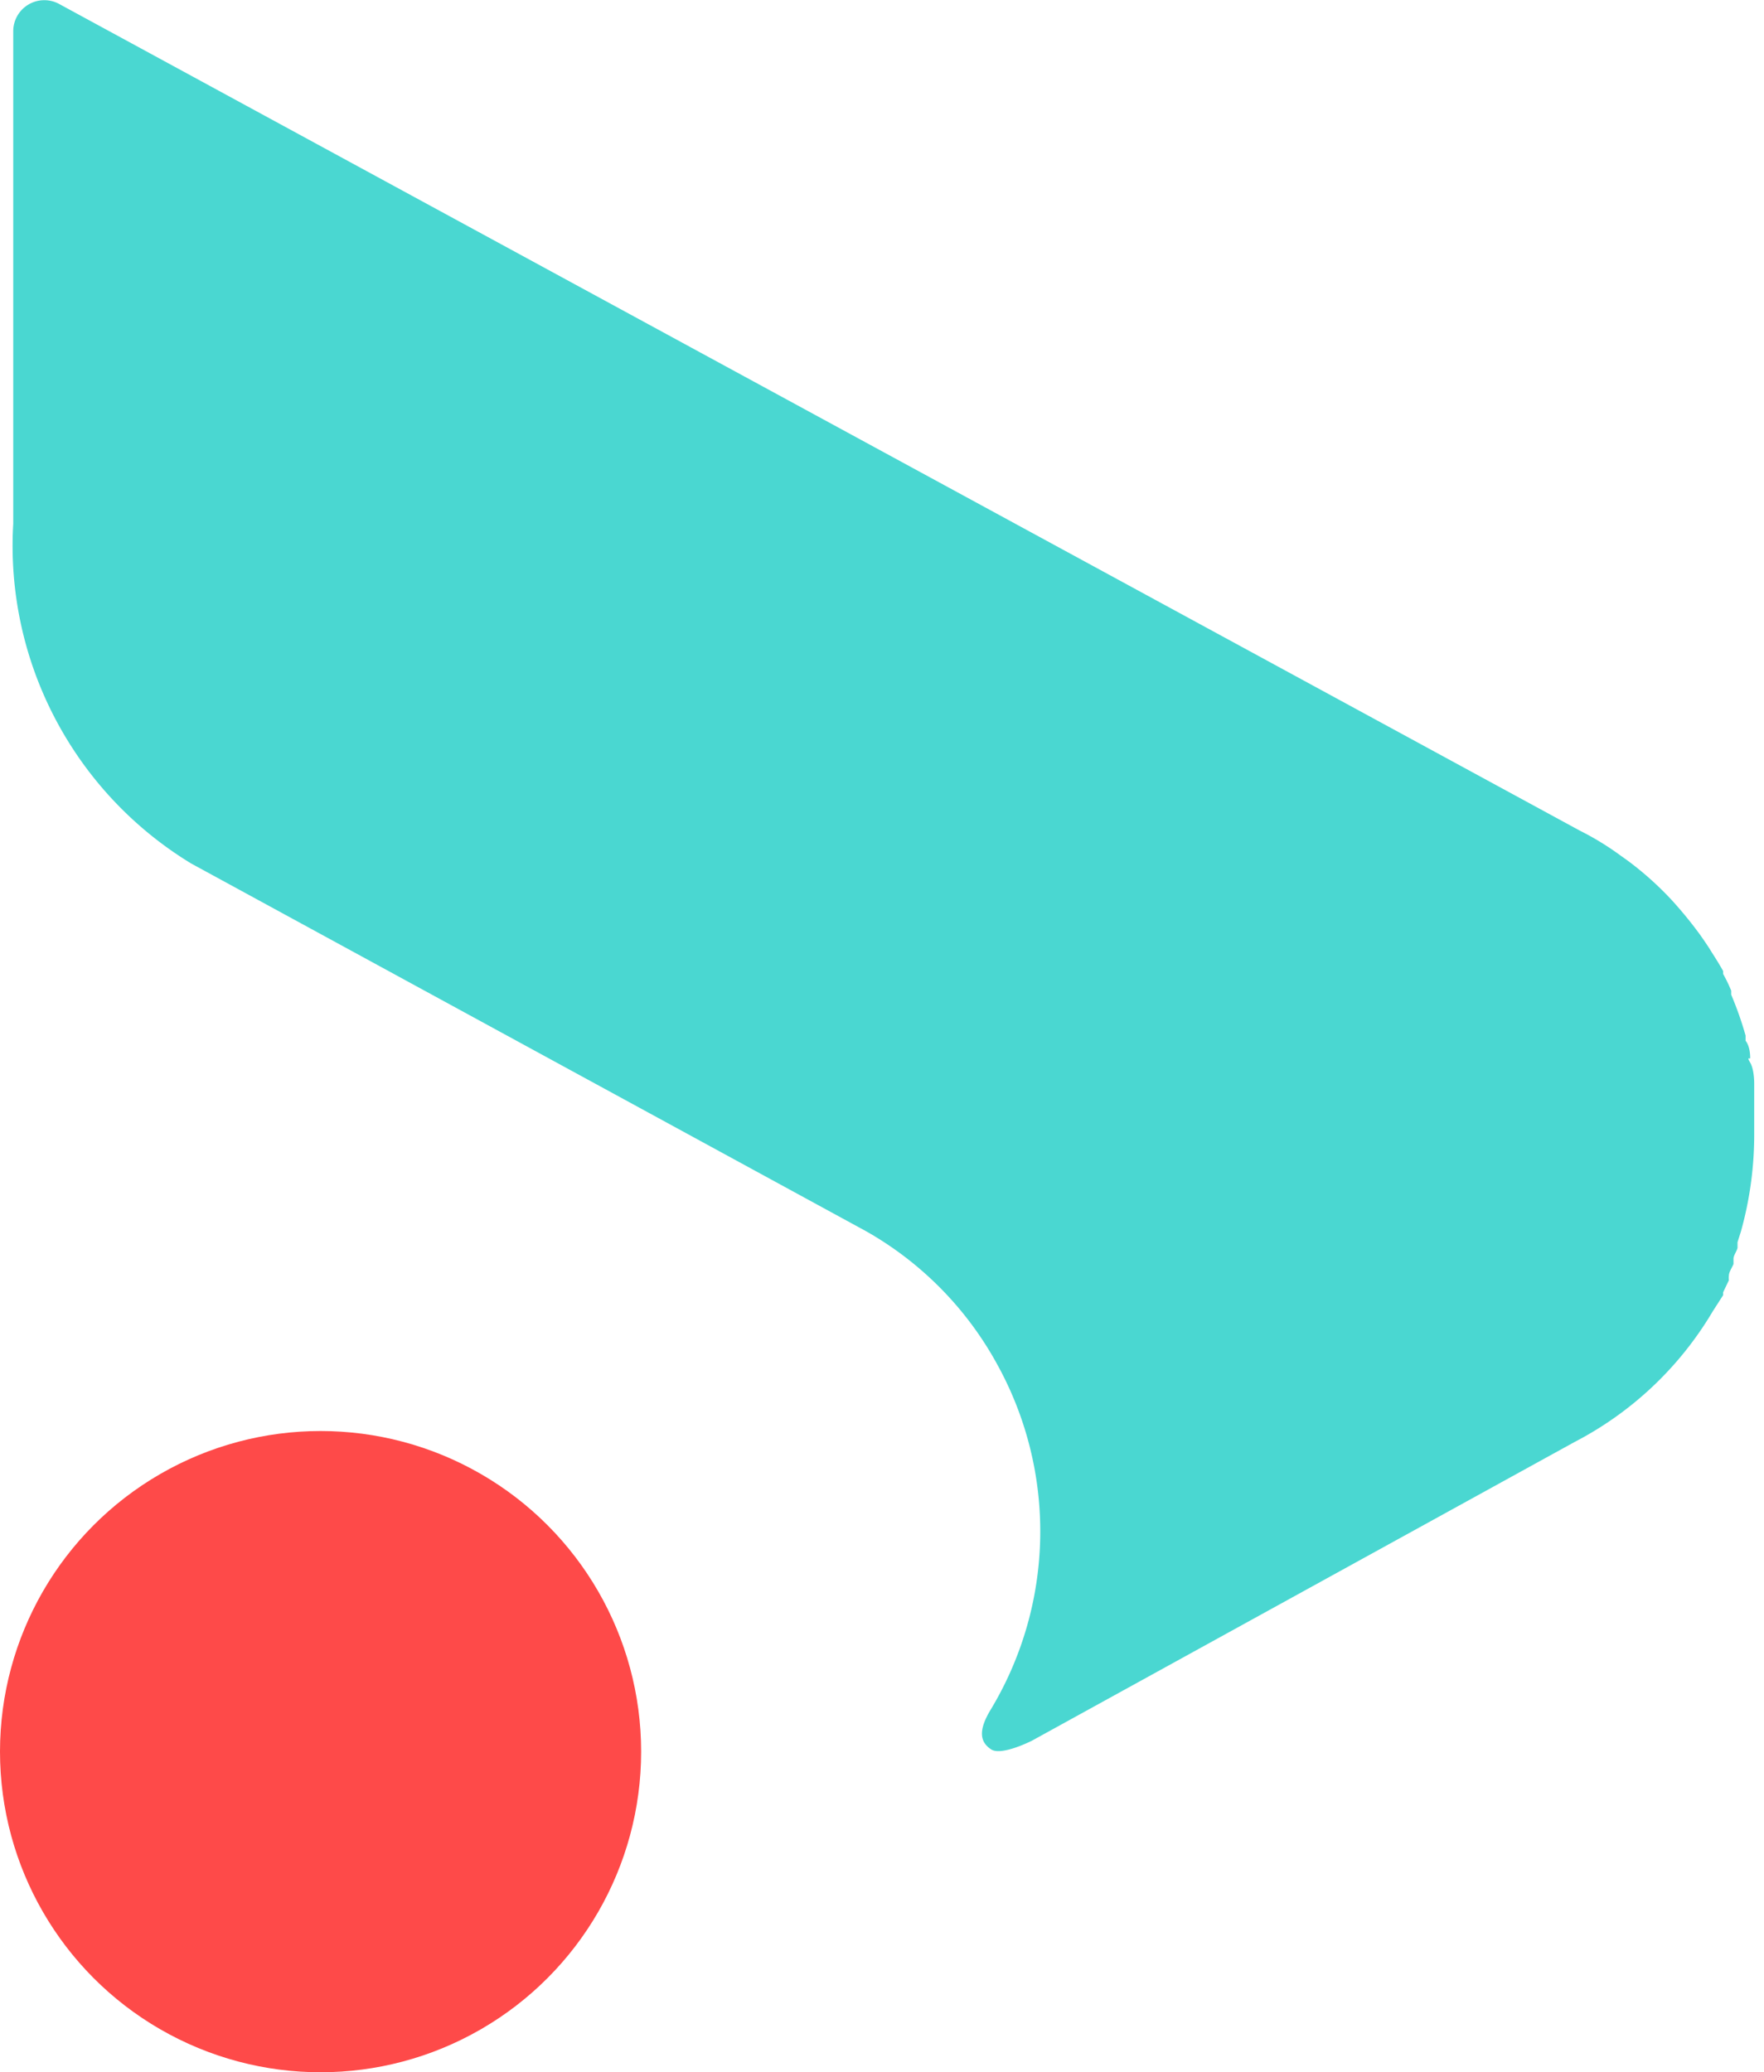 <svg xmlns="http://www.w3.org/2000/svg" viewBox="0 0 30.65 36"><defs><style>.a{fill:#fe4a49;}.b{fill:#4ad7d1;}</style></defs><title>Winglet</title><circle class="a" cx="5.57" cy="30.43" r="5.57"/><path class="b" d="M32.62,22.5l0-.05.1-.21a.3.3,0,0,1,0-.08c0-.06.05-.13.08-.2l0-.09c0-.06.05-.12.07-.19l0-.1.06-.19s0,0,0,0h0a6.25,6.25,0,0,0,.23-1.68c0-.13,0-.26,0-.39s0-.07,0-.1l0-.31s0-.05,0-.08,0-.25-.07-.37,0-.05,0-.08,0-.2-.08-.3l0-.09a6,6,0,0,0-.25-.71l0-.07a2.59,2.59,0,0,0-.14-.29l0-.05c-.06-.11-.13-.22-.2-.33v0c-.06-.1-.13-.2-.2-.3l0,0a7.11,7.11,0,0,0-.49-.6l0,0a5.59,5.59,0,0,0-.77-.69l-.14-.1a4.89,4.89,0,0,0-.69-.42h0L3.71.07a.54.54,0,0,0-.8.48v7.2q0,.64,0,1.35A6.46,6.46,0,0,0,6,15l11.73,6.39A5.92,5.92,0,0,1,20,23.69h0a6,6,0,0,1-.1,6c-.24.39-.18.58,0,.7s.71-.15.71-.15l9.43-5.19v0h0a6,6,0,0,0,2.4-2.27l0,0Z" transform="translate(-2.68 0)"/></svg>